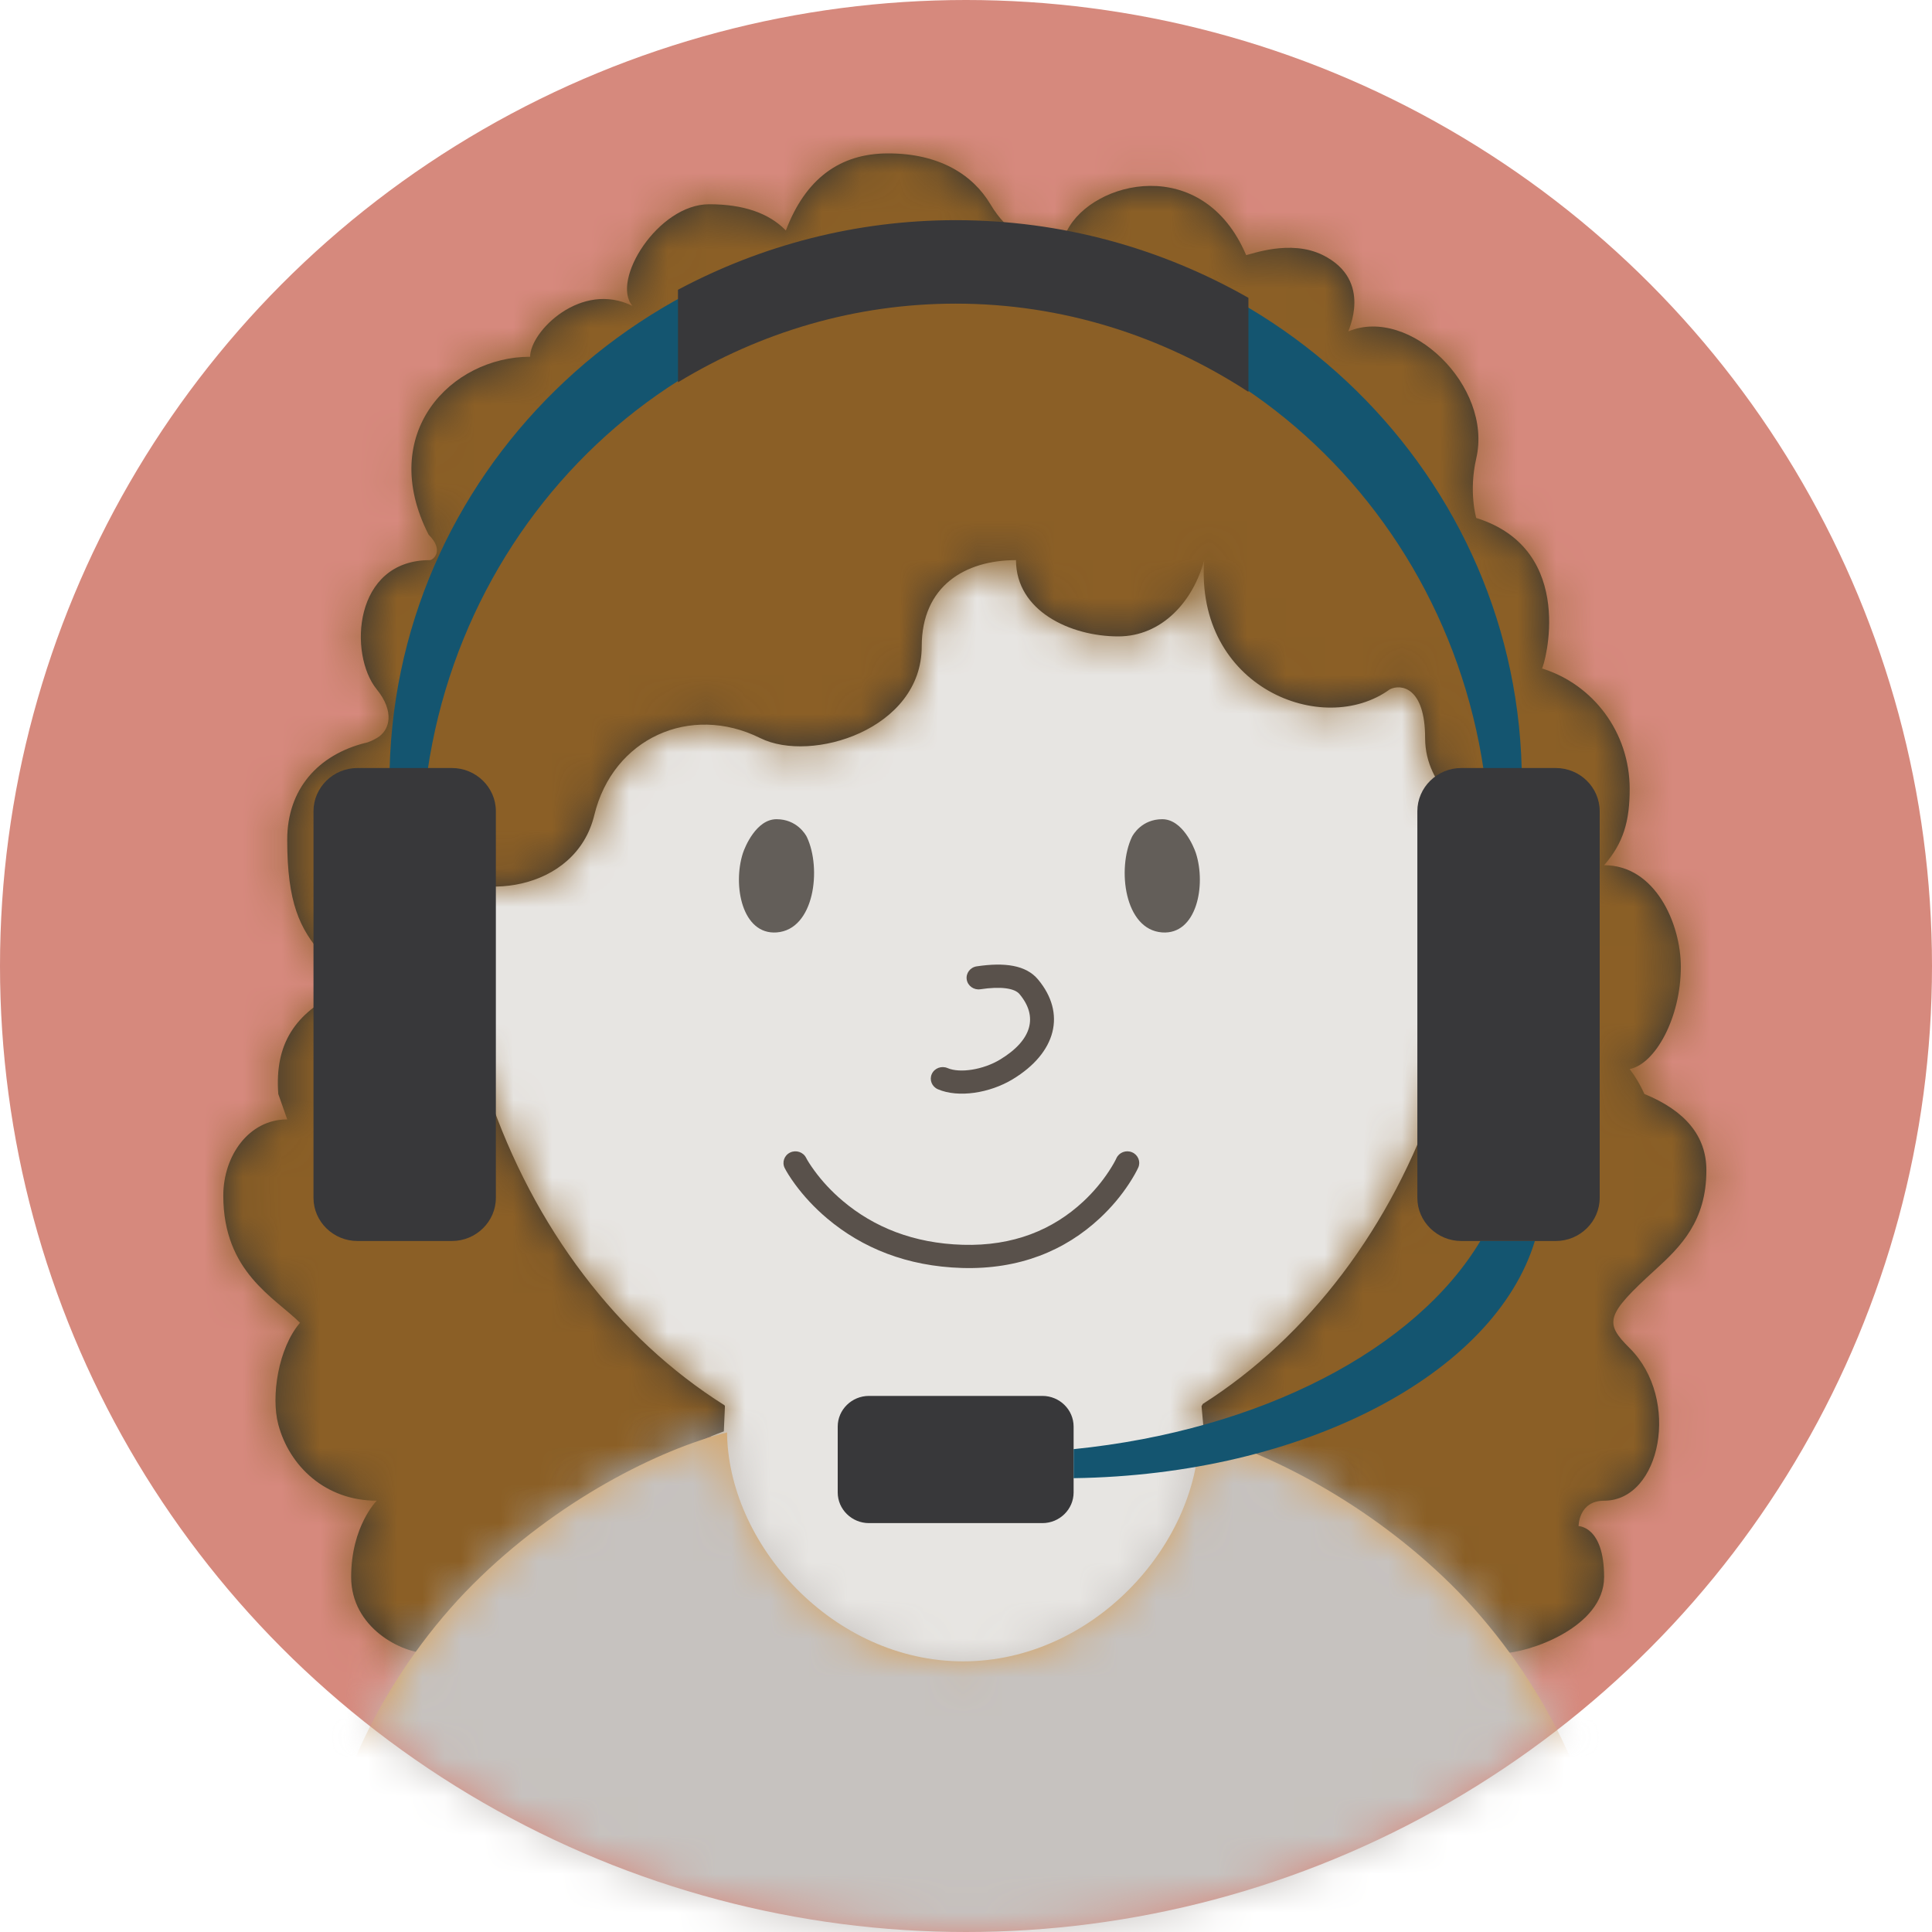 <?xml version="1.0" encoding="UTF-8"?>
<svg width="50px" height="50px" viewBox="0 0 50 50" version="1.1" xmlns="http://www.w3.org/2000/svg" xmlns:xlink="http://www.w3.org/1999/xlink">
    <!-- Generator: Sketch 58 (84663) - https://sketch.com -->
    <title>NAV veileder/ kvinne/50px/1</title>
    <desc>Created with Sketch.</desc>
    <defs>
        <circle id="path-1" cx="25" cy="25" r="25"></circle>
        <path d="M2.978,21.711 C3.64,21.444 2.978,21.053 2.552,20.724 C1.985,20.066 1.654,19.408 1.654,17.763 C1.654,16.447 2.46,15.564 3.67,15.258 C3.67,15.258 3.76,15.252 3.971,15.132 C4.325,14.929 4.43,14.433 3.971,13.87 C3.239,12.973 3.361,10.526 5.347,10.526 C5.42,10.526 5.735,10.287 5.314,9.868 C3.971,7.237 5.901,5.263 7.941,5.263 C7.941,4.605 9.265,3.289 10.588,3.947 C10.025,3.289 11.25,1.316 12.574,1.316 C13.456,1.316 14.118,1.542 14.559,1.995 C15.064,0.665 15.947,-6.75015599e-14 17.206,-6.75015599e-14 C18.529,-6.75015599e-14 19.395,0.549 19.853,1.316 C20.754,2.827 21.838,1.995 21.838,1.995 C22.5,0.701 25.351,-6.75015599e-14 26.471,2.632 C26.581,2.62 27.614,2.213 28.456,2.632 C29.779,3.289 29.088,4.623 29.118,4.605 C30.699,3.947 32.86,6.017 32.426,7.895 C32.226,8.763 32.426,9.435 32.426,9.435 C35.067,10.261 34.182,13.289 34.127,13.33 C35.447,13.738 36.397,14.98 36.397,16.447 C36.397,17.275 36.239,17.846 35.735,18.421 C37.059,18.421 37.721,19.935 37.721,21.053 C37.721,22.368 37.059,23.568 36.397,23.697 C36.547,23.895 36.675,24.112 36.778,24.342 C37.847,24.781 38.382,25.439 38.382,26.316 C38.382,27.632 37.721,28.289 37.059,28.892 C35.775,30.062 35.735,30.263 36.397,30.921 C37.721,32.237 37.207,34.868 35.735,34.868 C35.074,34.868 35.074,35.526 35.074,35.526 C35.074,35.527 35.735,35.526 35.735,36.842 C35.735,38.158 33.75,38.816 33.088,38.816 C30.784,36.074 27.485,33.897 25.379,33.11 L25.317,32.421 L25.351,32.363 C28.079,30.628 30.238,27.787 31.407,24.342 C31.493,24.087 31.574,23.829 31.65,23.568 C31.784,23.642 31.935,23.684 32.096,23.684 C32.644,23.684 33.088,23.197 33.088,22.594 L33.088,18.196 C33.088,17.68 32.763,17.248 32.326,17.135 C32.326,17.124 31.103,16.447 31.103,15.132 C31.103,13.816 30.482,13.723 30.189,13.87 C28.456,15.132 25.147,13.816 25.385,10.526 C25.101,11.598 24.286,12.5 23.162,12.5 C21.925,12.5 20.515,11.842 20.515,10.526 C19.191,10.526 18.075,11.201 18.075,12.76 C18.075,14.907 15.221,15.789 13.897,15.132 C12.082,14.23 10.081,15.141 9.602,17.124 C9.119,19.119 6.507,19.411 5.314,18.432 L5.294,18.421 L5.294,22.594 C5.294,23.197 5.739,23.684 6.287,23.684 C6.408,23.684 6.524,23.66 6.632,23.617 C6.703,23.861 6.779,24.103 6.861,24.342 C8.037,27.81 10.217,30.666 12.971,32.398 L12.982,32.421 L12.954,33.074 C10.882,33.822 7.595,36.053 5.294,38.816 C4.62,38.816 3.309,38.158 3.309,36.842 C3.309,35.526 3.971,34.868 3.971,34.868 C2.647,34.868 1.711,33.979 1.423,32.895 C1.23,32.166 1.423,30.921 1.985,30.263 C1.324,29.605 -2.13162821e-14,28.947 -2.13162821e-14,26.974 C-2.13162821e-14,25.94 0.662,25 1.654,25 C1.654,25 1.577,24.781 1.423,24.342 C1.324,23.026 1.876,22.258 2.978,21.711 Z" id="path-3"></path>
        <path d="M10.39,0.162 L10.389,0.109 C10.389,3.043 13.125,6.087 16.5,6.087 C19.84,6.087 22.555,3.106 22.61,0.2 C24.358,0.667 26.956,1.961 29.117,4.086 C31.277,6.21 33,9.404 33,11.883 L33,11.883 L33,26.783 L0,26.783 L0,11.883 C0,9.409 1.686,6.22 3.807,4.099 C5.998,1.907 8.652,0.596 10.39,0.162 Z" id="path-5"></path>
    </defs>
    <g id="Til-eksport" stroke="none" stroke-width="1" fill="none" fill-rule="evenodd">
        <g id="NAV-chatbot-avatar" transform="translate(-181, -130)">
            <g id="NAV-veileder/-kvinne/50px/1" transform="translate(181, 130)">
                <mask id="mask-2" fill="white">
                    <use xlink:href="#path-1"></use>
                </mask>
                <use id="Mask" fill="#D6897D" xlink:href="#path-1"></use>
                <g id="mennesker/Arbeid/-kvinne/-kvinne-Copy" mask="url(#mask-2)">
                    <g transform="translate(2.47, -9.897)">
                        <g id="mennesker/kvinne/-forfra" transform="translate(0, 11.893)">
                            <g id="Group-2">
                                <g id="mennesker/kvinne/⚙️/Hudfarger/kvinne-hud-2-copy" transform="translate(7.941, 3.964)" fill="#E7E5E2" fill-rule="nonzero">
                                    <path d="M14.501,0.33 C21.576,0.33 27.365,6.778 28.008,14.993 C28.47,15.216 28.787,15.717 28.787,16.292 L28.787,20.709 C28.787,21.444 28.269,22.058 27.592,22.127 L27.463,22.134 C27.385,22.134 27.309,22.127 27.235,22.113 C26.1,25.791 23.878,28.844 21.03,30.713 L21.175,32.351 L21.174,32.418 L19.635,45.92 L9.87,45.92 L9.829,45.636 L7.941,32.394 L8.011,30.738 C5.149,28.874 2.914,25.816 1.772,22.128 L1.654,22.134 C0.916,22.134 0.331,21.49 0.331,20.709 L0.331,16.292 C0.331,15.768 0.594,15.306 0.99,15.058 C1.606,6.812 7.407,0.33 14.501,0.33 Z" id="Combined-Shape"></path>
                                </g>
                                <g id="Group" transform="translate(11.25, 18.5)">
                                    <g id="mennesker/X⚙️/⚙️-ansikt-voksen/forfra/-glad" transform="translate(0.62, 0.165)">
                                        <g id="Group" transform="translate(4.324, 0)">
                                            <path d="M1.436,3.47 C0.543,3.535 0.293,2.255 0.562,1.419 C0.613,1.261 0.908,0.54 1.432,0.54 C1.955,0.54 2.186,0.934 2.218,1.002 C2.603,1.817 2.414,3.398 1.436,3.47" id="Fill-42" fill="#635E59"></path>
                                            <path d="M11.411,3.47 C12.305,3.535 12.555,2.255 12.286,1.419 C12.235,1.261 11.939,0.54 11.415,0.54 C10.892,0.54 10.661,0.934 10.629,1.002 C10.244,1.817 10.433,3.398 11.411,3.47" id="Fill-44" fill="#635E59"></path>
                                            <path d="M6.707,4.941 C7.233,4.862 7.592,4.912 7.72,5.065 C8.206,5.644 8.05,6.257 7.218,6.76 C6.78,7.025 6.178,7.118 5.859,6.981 C5.703,6.914 5.52,6.982 5.451,7.134 C5.382,7.285 5.453,7.462 5.609,7.529 C6.136,7.756 6.947,7.631 7.544,7.27 C8.675,6.586 8.934,5.564 8.199,4.686 C7.888,4.315 7.338,4.24 6.613,4.348 C6.445,4.373 6.329,4.526 6.355,4.69 C6.381,4.854 6.539,4.966 6.707,4.941 Z" id="Stroke-46" fill="#59514B" fill-rule="nonzero"></path>
                                            <path d="M10.228,9.315 C10.2,9.377 10.136,9.496 10.033,9.652 C9.859,9.917 9.641,10.182 9.376,10.43 C8.586,11.167 7.558,11.593 6.25,11.554 C4.974,11.516 3.95,11.096 3.148,10.42 C2.853,10.171 2.61,9.905 2.416,9.64 C2.301,9.483 2.229,9.365 2.198,9.303 C2.123,9.154 1.938,9.093 1.785,9.166 C1.632,9.239 1.569,9.419 1.644,9.568 C1.689,9.657 1.777,9.804 1.912,9.988 C2.134,10.29 2.409,10.591 2.743,10.873 C3.649,11.637 4.806,12.111 6.231,12.154 C7.714,12.198 8.9,11.706 9.804,10.862 C10.106,10.58 10.355,10.278 10.554,9.975 C10.675,9.791 10.753,9.645 10.794,9.555 C10.862,9.403 10.79,9.227 10.634,9.16 C10.478,9.094 10.296,9.163 10.228,9.315 Z" id="Stroke-48" fill="#59514B" fill-rule="nonzero"></path>
                                        </g>
                                    </g>
                                </g>
                                <g id="mennesker/X⚙️/⚙️kvinne/-hår/-krøllete-langt">
                                    <g id="--↳🌈" transform="translate(3.309, 1.974)">
                                        <mask id="mask-4" fill="white">
                                            <use xlink:href="#path-3"></use>
                                        </mask>
                                        <use id="Mask-shape" fill="#333333" xlink:href="#path-3"></use>
                                        <g id="mennesker/X⚙️/⚙️-hårfarge/-brunn" mask="url(#mask-4)" fill="#8B5F26">
                                            <g transform="translate(-3.309, -1.974)" id="hårfarge/-brunn">
                                                <rect x="0" y="0" width="46" height="52"></rect>
                                            </g>
                                        </g>
                                    </g>
                                </g>
                            </g>
                            <g id="mennesker/X⚙️/⚙️-kropp/voksen/Forfra/-rundhals" transform="translate(5.956, 33.696)">
                                <g id="Group" transform="translate(0, 1.217)">
                                    <mask id="mask-6" fill="white">
                                        <use xlink:href="#path-5"></use>
                                    </mask>
                                    <use id="Mask" fill="#D8A25D" xlink:href="#path-5"></use>
                                    <g id="V⚙️/STYLING/farge/Grå/-20" mask="url(#mask-6)" fill="#C6C2BF">
                                        <g transform="translate(-22, -17.043)" id="Fill-1-Copy-2">
                                            <polygon points="0 61 77 61 77 0 0 0"></polygon>
                                        </g>
                                    </g>
                                </g>
                            </g>
                        </g>
                        <g id="mennesker/tilbehør/-headsett" transform="translate(1.324, 2.643)">
                            <g id="headset" transform="translate(3.938, 12.486)">
                                <path d="M3.175,16.898 C3.175,8.968 9.365,2.538 17.001,2.538 C24.636,2.538 30.826,8.968 30.826,16.898 C30.826,18.473 30.579,19.987 30.127,21.406 C31.103,19.483 31.654,17.317 31.654,15.023 C31.654,7.093 25.093,0.664 17.001,0.664 C8.907,0.664 2.347,7.093 2.347,15.023 C2.347,17.317 2.899,19.483 3.874,21.406 C3.423,19.987 3.175,18.473 3.175,16.898" id="Fill-210" fill="#145570"></path>
                                <path d="M32.531,26.885 L30.087,26.885 C29.461,26.885 28.949,26.382 28.949,25.768 L28.949,15.762 C28.949,15.147 29.461,14.644 30.087,14.644 L32.531,14.644 C33.157,14.644 33.668,15.147 33.668,15.762 L33.668,25.768 C33.668,26.382 33.157,26.885 32.531,26.885" id="Fill-212" fill="#38383A"></path>
                                <path d="M1.519,26.885 L3.963,26.885 C4.589,26.885 5.101,26.382 5.101,25.768 L5.101,15.762 C5.101,15.147 4.589,14.644 3.963,14.644 L1.519,14.644 C0.893,14.644 0.381,15.147 0.381,15.762 L0.381,25.768 C0.381,26.382 0.893,26.885 1.519,26.885" id="Fill-214" fill="#38383A"></path>
                                <path d="M17.001,0.466 C14.413,0.466 11.972,1.117 9.814,2.267 L9.814,4.662 C11.947,3.366 14.395,2.626 17.001,2.626 C19.766,2.626 22.354,3.461 24.577,4.91 L24.577,2.476 C22.326,1.194 19.745,0.466 17.001,0.466" id="Fill-216" fill="#38383A"></path>
                                <path d="M13.948,31.688 L13.948,33.392 C13.948,33.829 14.312,34.186 14.757,34.186 L19.245,34.186 C19.69,34.186 20.053,33.829 20.053,33.392 L20.053,31.688 C20.053,31.251 19.69,30.894 19.245,30.894 L14.757,30.894 C14.312,30.894 13.948,31.251 13.948,31.688" id="Fill-218" fill="#38383A"></path>
                                <path d="M30.604,26.885 C30.604,26.885 30.589,26.884 30.58,26.884 C28.906,29.684 24.912,31.781 20.053,32.272 L20.053,33.023 C26.02,32.939 30.946,30.321 31.99,26.885 L30.604,26.885 Z" id="Fill-220" fill="#145570"></path>
                            </g>
                        </g>
                    </g>
                </g>
            </g>
        </g>
    </g>
</svg>